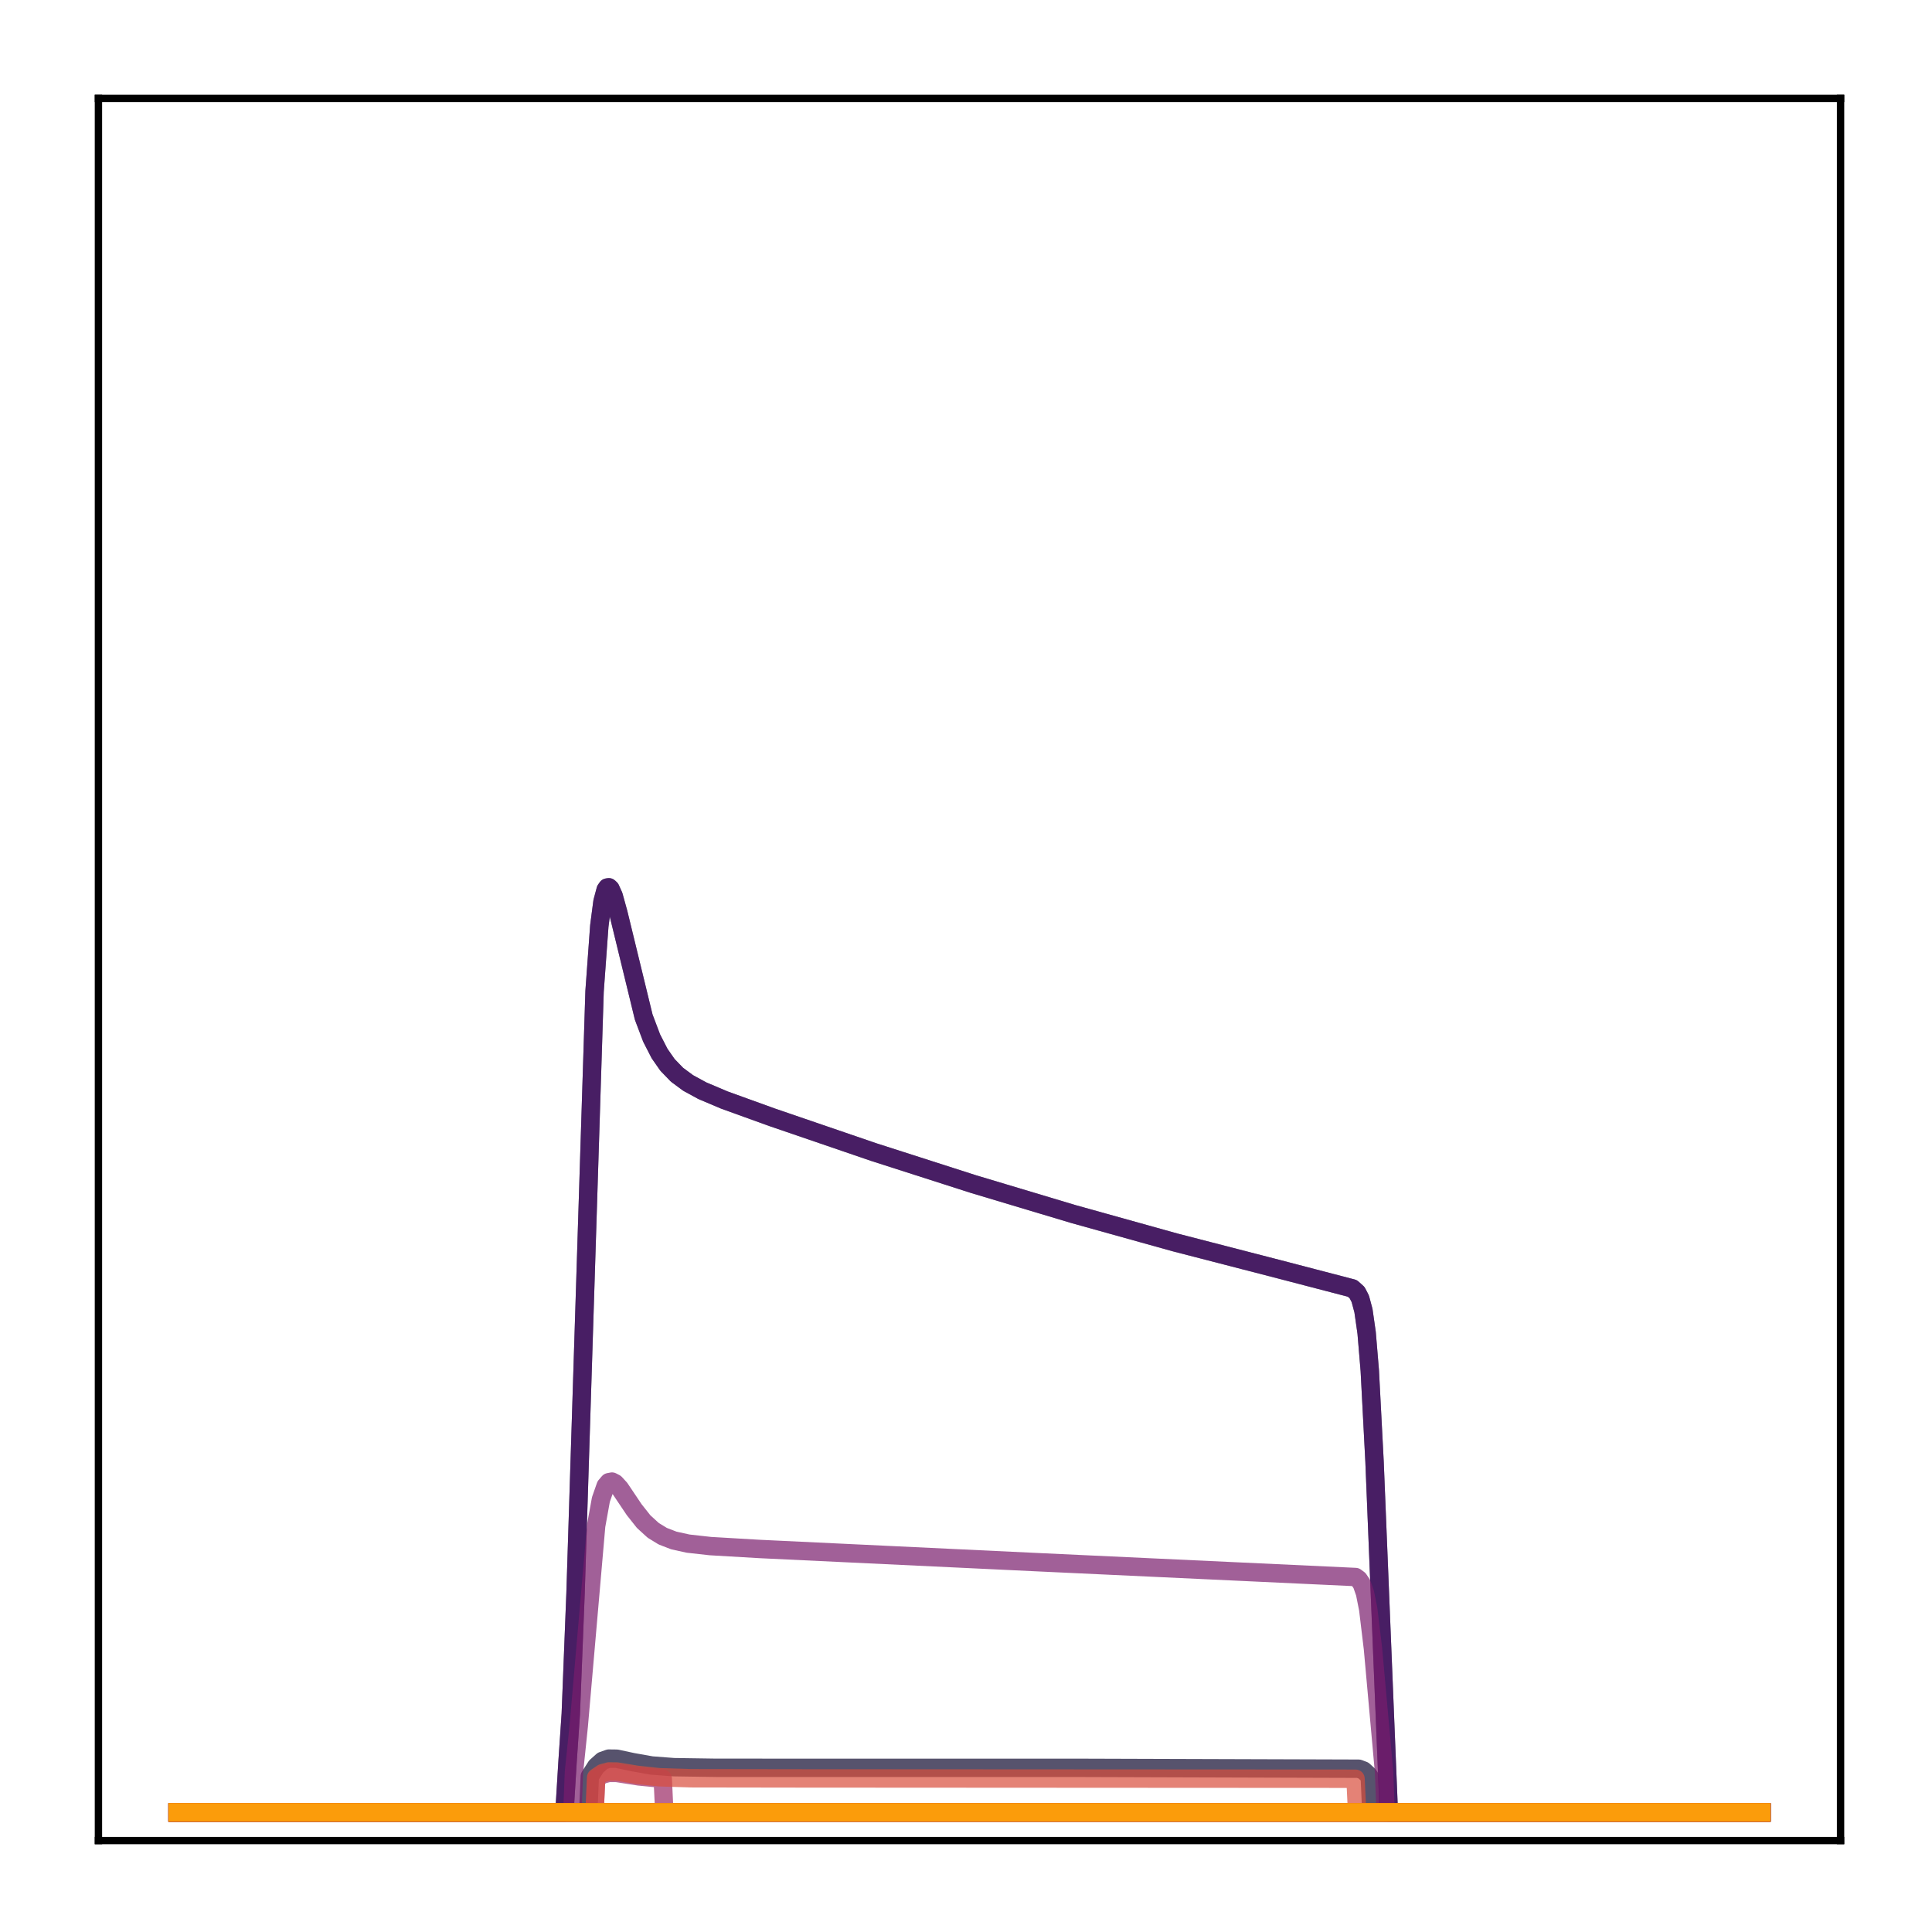 <?xml version="1.0" encoding="utf-8" standalone="no"?>
<!DOCTYPE svg PUBLIC "-//W3C//DTD SVG 1.1//EN"
  "http://www.w3.org/Graphics/SVG/1.1/DTD/svg11.dtd">
<!-- Created with matplotlib (http://matplotlib.org/) -->
<svg height="210pt" version="1.1" viewBox="0 0 210 210" width="210pt" xmlns="http://www.w3.org/2000/svg" xmlns:xlink="http://www.w3.org/1999/xlink">
 <defs>
  <style type="text/css">
*{stroke-linecap:butt;stroke-linejoin:round;}
  </style>
 </defs>
 <g id="figure_1">
  <g id="patch_1">
   <path d="M 0 210.76 
L 210.76 210.76 
L 210.76 0 
L 0 0 
z
" style="fill:#ffffff;"/>
  </g>
  <g id="axes_1">
   <g id="patch_2">
    <path d="M 10.7 200.06 
L 200.06 200.06 
L 200.06 10.7 
L 10.7 10.7 
z
" style="fill:#ffffff;"/>
   </g>
   <g id="matplotlib.axis_1"/>
   <g id="matplotlib.axis_2"/>
   <g id="line2d_1">
    <path clip-path="url(#p4dee993385)" d="M 19.307 197.006 
L 191.453 197.006 
L 191.453 197.006 
" style="fill:none;opacity:0.7;stroke:#000004;stroke-linecap:square;stroke-width:2;"/>
   </g>
   <g id="line2d_2">
    <path clip-path="url(#p4dee993385)" d="M 19.307 197.006 
L 61.353 197.006 
L 61.697 191.389 
L 62.042 186.299 
L 62.559 173.183 
L 64.627 107.747 
L 65.144 100.632 
L 65.488 98.009 
L 65.833 96.716 
L 66.005 96.471 
L 66.178 96.445 
L 66.35 96.605 
L 66.695 97.364 
L 67.212 99.232 
L 69.969 110.554 
L 70.83 112.831 
L 71.692 114.513 
L 72.553 115.747 
L 73.587 116.818 
L 74.794 117.712 
L 76.344 118.556 
L 78.757 119.577 
L 83.926 121.445 
L 94.955 125.222 
L 105.811 128.707 
L 116.667 131.961 
L 127.695 135.036 
L 139.068 137.974 
L 146.995 140.041 
L 147.512 140.507 
L 147.856 141.17 
L 148.201 142.456 
L 148.546 144.866 
L 148.89 148.983 
L 149.407 158.888 
L 150.958 197.006 
L 191.453 197.006 
L 191.453 197.006 
" style="fill:none;opacity:0.7;stroke:#050417;stroke-linecap:square;stroke-width:2;"/>
   </g>
   <g id="line2d_3">
    <path clip-path="url(#p4dee993385)" d="M 19.307 197.006 
L 63.938 197.006 
L 64.11 193.094 
L 64.799 192.013 
L 65.488 191.397 
L 66.178 191.153 
L 67.039 191.164 
L 68.762 191.534 
L 70.83 191.901 
L 73.243 192.084 
L 77.895 192.153 
L 117.356 192.156 
L 147.684 192.252 
L 148.201 192.445 
L 148.718 192.914 
L 148.89 193.154 
L 149.063 197.006 
L 191.453 197.006 
L 191.453 197.006 
" style="fill:none;opacity:0.7;stroke:#110a30;stroke-linecap:square;stroke-width:2;"/>
   </g>
   <g id="line2d_4">
    <path clip-path="url(#p4dee993385)" d="M 19.307 197.006 
L 191.453 197.006 
L 191.453 197.006 
" style="fill:none;opacity:0.7;stroke:#210c4a;stroke-linecap:square;stroke-width:2;"/>
   </g>
   <g id="line2d_5">
    <path clip-path="url(#p4dee993385)" d="M 19.307 197.006 
L 191.453 197.006 
L 191.453 197.006 
" style="fill:none;opacity:0.7;stroke:#340a5f;stroke-linecap:square;stroke-width:2;"/>
   </g>
   <g id="line2d_6">
    <path clip-path="url(#p4dee993385)" d="M 19.307 197.006 
L 61.353 197.006 
L 61.697 191.389 
L 62.042 186.299 
L 62.559 173.183 
L 64.627 107.747 
L 65.144 100.632 
L 65.488 98.009 
L 65.833 96.716 
L 66.005 96.471 
L 66.178 96.445 
L 66.35 96.605 
L 66.695 97.364 
L 67.212 99.232 
L 69.969 110.554 
L 70.83 112.831 
L 71.692 114.513 
L 72.553 115.747 
L 73.587 116.818 
L 74.794 117.712 
L 76.344 118.556 
L 78.757 119.577 
L 83.926 121.445 
L 94.955 125.222 
L 105.811 128.707 
L 116.667 131.961 
L 127.695 135.036 
L 139.068 137.974 
L 146.995 140.041 
L 147.512 140.507 
L 147.856 141.17 
L 148.201 142.456 
L 148.546 144.866 
L 148.89 148.983 
L 149.407 158.888 
L 150.958 197.006 
L 191.453 197.006 
L 191.453 197.006 
" style="fill:none;opacity:0.7;stroke:#450a69;stroke-linecap:square;stroke-width:2;"/>
   </g>
   <g id="line2d_7">
    <path clip-path="url(#p4dee993385)" d="M 19.307 197.006 
L 191.453 197.006 
L 191.453 197.006 
" style="fill:none;opacity:0.7;stroke:#57106e;stroke-linecap:square;stroke-width:2;"/>
   </g>
   <g id="line2d_8">
    <path clip-path="url(#p4dee993385)" d="M 19.307 197.006 
L 191.453 197.006 
L 191.453 197.006 
" style="fill:none;opacity:0.7;stroke:#69166e;stroke-linecap:square;stroke-width:2;"/>
   </g>
   <g id="line2d_9">
    <path clip-path="url(#p4dee993385)" d="M 19.307 197.006 
L 62.214 197.006 
L 62.387 192.62 
L 62.904 187.637 
L 64.799 165.846 
L 65.316 162.991 
L 65.833 161.512 
L 66.178 161.108 
L 66.522 161.043 
L 66.867 161.223 
L 67.384 161.787 
L 68.935 164.097 
L 69.969 165.401 
L 71.003 166.343 
L 72.037 166.977 
L 73.243 167.443 
L 74.794 167.784 
L 77.206 168.053 
L 82.548 168.366 
L 112.876 169.808 
L 147.339 171.416 
L 147.684 171.669 
L 148.029 172.182 
L 148.373 173.171 
L 148.718 174.904 
L 149.235 179.2 
L 150.441 192.602 
L 150.613 197.006 
L 191.453 197.006 
L 191.453 197.006 
" style="fill:none;opacity:0.7;stroke:#7a1d6d;stroke-linecap:square;stroke-width:2;"/>
   </g>
   <g id="line2d_10">
    <path clip-path="url(#p4dee993385)" d="M 19.307 197.006 
L 191.453 197.006 
L 191.453 197.006 
" style="fill:none;opacity:0.7;stroke:#8c2369;stroke-linecap:square;stroke-width:2;"/>
   </g>
   <g id="line2d_11">
    <path clip-path="url(#p4dee993385)" d="M 19.307 197.006 
L 64.627 197.006 
L 64.799 193.337 
L 65.488 192.885 
L 66.178 192.706 
L 67.039 192.713 
L 69.452 193.09 
L 71.864 193.326 
L 72.037 193.336 
L 72.209 197.006 
L 191.453 197.006 
L 191.453 197.006 
" style="fill:none;opacity:0.7;stroke:#9b2964;stroke-linecap:square;stroke-width:2;"/>
   </g>
   <g id="line2d_12">
    <path clip-path="url(#p4dee993385)" d="M 19.307 197.006 
L 191.453 197.006 
L 191.453 197.006 
" style="fill:none;opacity:0.7;stroke:#ad305d;stroke-linecap:square;stroke-width:2;"/>
   </g>
   <g id="line2d_13">
    <path clip-path="url(#p4dee993385)" d="M 19.307 197.006 
L 191.453 197.006 
L 191.453 197.006 
" style="fill:none;opacity:0.7;stroke:#bd3853;stroke-linecap:square;stroke-width:2;"/>
   </g>
   <g id="line2d_14">
    <path clip-path="url(#p4dee993385)" d="M 19.307 197.006 
L 191.453 197.006 
L 191.453 197.006 
" style="fill:none;opacity:0.7;stroke:#cc4248;stroke-linecap:square;stroke-width:2;"/>
   </g>
   <g id="line2d_15">
    <path clip-path="url(#p4dee993385)" d="M 19.307 197.006 
L 64.627 197.006 
L 64.799 193.202 
L 65.488 192.734 
L 66.178 192.548 
L 67.039 192.555 
L 69.279 192.92 
L 71.692 193.181 
L 75.138 193.289 
L 87.2 193.307 
L 147.339 193.341 
L 147.512 197.006 
L 191.453 197.006 
L 191.453 197.006 
" style="fill:none;opacity:0.7;stroke:#d94d3d;stroke-linecap:square;stroke-width:2;"/>
   </g>
   <g id="line2d_16">
    <path clip-path="url(#p4dee993385)" d="M 19.307 197.006 
L 191.453 197.006 
L 191.453 197.006 
" style="fill:none;opacity:0.7;stroke:#e55c30;stroke-linecap:square;stroke-width:2;"/>
   </g>
   <g id="line2d_17">
    <path clip-path="url(#p4dee993385)" d="M 19.307 197.006 
L 191.453 197.006 
L 191.453 197.006 
" style="fill:none;opacity:0.7;stroke:#ef6c23;stroke-linecap:square;stroke-width:2;"/>
   </g>
   <g id="line2d_18">
    <path clip-path="url(#p4dee993385)" d="M 19.307 197.006 
L 191.453 197.006 
L 191.453 197.006 
" style="fill:none;opacity:0.7;stroke:#f67e14;stroke-linecap:square;stroke-width:2;"/>
   </g>
   <g id="line2d_19">
    <path clip-path="url(#p4dee993385)" d="M 19.307 197.006 
L 191.453 197.006 
L 191.453 197.006 
" style="fill:none;opacity:0.7;stroke:#fa9207;stroke-linecap:square;stroke-width:2;"/>
   </g>
   <g id="line2d_20">
    <path clip-path="url(#p4dee993385)" d="M 19.307 197.006 
L 191.453 197.006 
L 191.453 197.006 
" style="fill:none;opacity:0.7;stroke:#fca50a;stroke-linecap:square;stroke-width:2;"/>
   </g>
   <g id="patch_3">
    <path d="M 10.7 200.06 
L 10.7 10.7 
" style="fill:none;stroke:#000000;stroke-linecap:square;stroke-linejoin:miter;stroke-width:0.8;"/>
   </g>
   <g id="patch_4">
    <path d="M 200.06 200.06 
L 200.06 10.7 
" style="fill:none;stroke:#000000;stroke-linecap:square;stroke-linejoin:miter;stroke-width:0.8;"/>
   </g>
   <g id="patch_5">
    <path d="M 10.7 200.06 
L 200.06 200.06 
" style="fill:none;stroke:#000000;stroke-linecap:square;stroke-linejoin:miter;stroke-width:0.8;"/>
   </g>
   <g id="patch_6">
    <path d="M 10.7 10.7 
L 200.06 10.7 
" style="fill:none;stroke:#000000;stroke-linecap:square;stroke-linejoin:miter;stroke-width:0.8;"/>
   </g>
  </g>
 </g>
 <defs>
  <clipPath id="p4dee993385">
   <rect height="189.36" width="189.36" x="10.7" y="10.7"/>
  </clipPath>
 </defs>
</svg>
